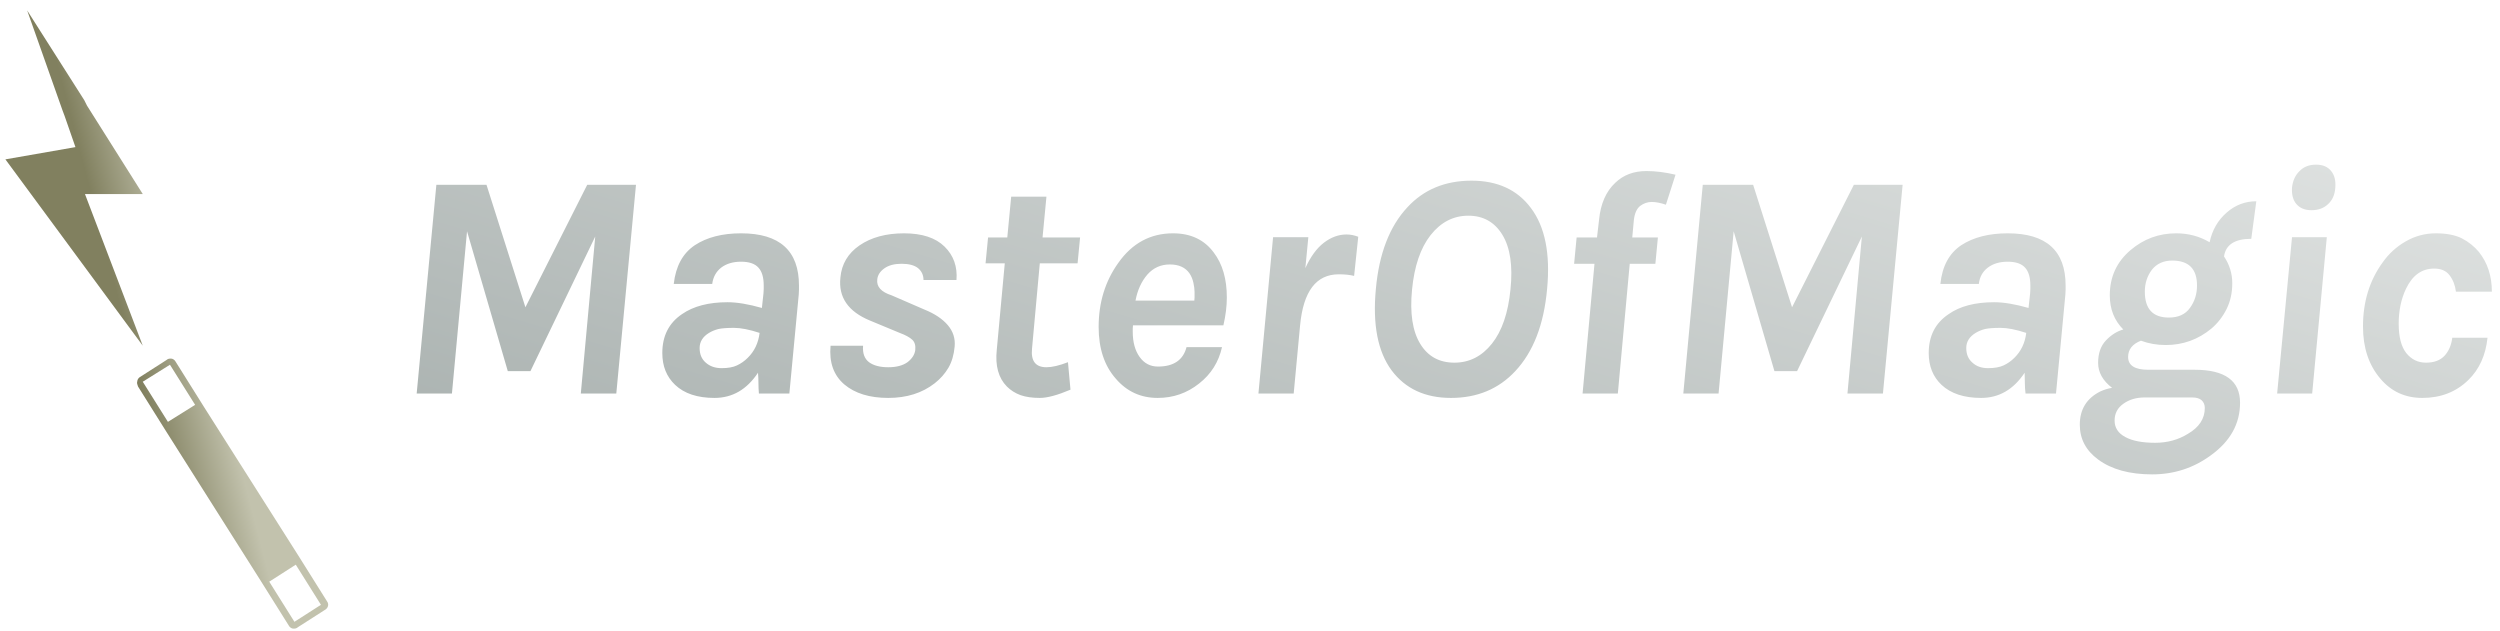 <svg width="226" height="57" viewBox="0 0 226 57" fill="none" xmlns="http://www.w3.org/2000/svg">
<g clip-path="url(#clip0_4_347)">
<path d="M29.567 54.367L26.984 50.248L18.439 36.784L15.857 32.665C15.795 32.542 15.611 32.419 15.488 32.419H15.365C15.242 32.419 15.119 32.48 15.058 32.542L12.66 34.079C12.537 34.14 12.414 34.325 12.414 34.447C12.353 34.632 12.414 34.755 12.476 34.939L15.058 39.058L23.542 52.461L26.124 56.58C26.185 56.703 26.37 56.826 26.493 56.826H26.616C26.738 56.826 26.861 56.764 26.923 56.703L29.321 55.166C29.689 54.981 29.751 54.612 29.567 54.367ZM15.365 32.972L17.64 36.599L15.181 38.136L12.906 34.509L15.365 32.972ZM26.616 56.211L24.341 52.584L26.738 51.047L29.013 54.674L26.616 56.211ZM12.906 17.541L7.865 9.549L7.619 9.057L2.455 0.942L5.651 9.979L5.836 10.471L6.82 13.299L0.487 14.406L12.906 31.251L7.68 17.541H12.906Z" fill="url(#paint0_linear_4_347)"/>
<path d="M39.447 16.705H43.979L47.497 27.777L53.085 16.705H57.493L55.713 35.578H52.505L53.809 21.382L47.952 33.55H45.904L42.22 20.906L40.854 35.578H37.667L39.447 16.705ZM65.77 27.321C66.626 27.321 67.661 27.494 68.875 27.839L69.019 26.514C69.033 26.376 69.04 26.245 69.04 26.121V25.811C69.04 25.079 68.882 24.541 68.564 24.196C68.247 23.838 67.723 23.658 66.992 23.658C66.26 23.658 65.66 23.838 65.191 24.196C64.736 24.555 64.467 25.045 64.384 25.666H60.907C61.087 24.065 61.721 22.9 62.811 22.168C63.901 21.451 65.294 21.092 66.992 21.092C70.482 21.092 72.227 22.665 72.227 25.811V26.183C72.227 26.321 72.22 26.466 72.207 26.618L71.358 35.578H68.606C68.578 35.261 68.564 34.951 68.564 34.647C68.564 34.344 68.55 34.026 68.523 33.695C67.516 35.213 66.205 35.972 64.591 35.972C63.046 35.972 61.859 35.578 61.031 34.792C60.259 34.061 59.873 33.102 59.873 31.916C59.873 30.37 60.466 29.198 61.652 28.398C62.687 27.68 64.06 27.321 65.77 27.321ZM68.668 30.094C67.743 29.791 66.971 29.639 66.35 29.639C65.729 29.639 65.26 29.674 64.943 29.743C64.625 29.825 64.343 29.943 64.094 30.094C63.529 30.439 63.246 30.895 63.246 31.46C63.246 32.026 63.432 32.467 63.804 32.785C64.177 33.116 64.653 33.281 65.232 33.281C65.812 33.281 66.274 33.199 66.619 33.033C66.978 32.867 67.302 32.64 67.592 32.35C68.199 31.757 68.557 31.005 68.668 30.094ZM81.726 21.092C83.354 21.092 84.575 21.492 85.389 22.293C86.203 23.093 86.562 24.1 86.465 25.314H83.485C83.485 24.872 83.32 24.514 82.989 24.238C82.657 23.976 82.161 23.845 81.499 23.845C80.85 23.845 80.333 23.983 79.946 24.259C79.56 24.534 79.346 24.866 79.305 25.252C79.222 25.914 79.657 26.397 80.609 26.701L83.568 27.984C84.492 28.356 85.196 28.825 85.679 29.391C86.162 29.956 86.369 30.605 86.3 31.336C86.231 32.081 86.044 32.716 85.741 33.24C85.424 33.778 85.01 34.247 84.499 34.647C83.368 35.53 81.968 35.972 80.298 35.972C78.615 35.972 77.29 35.565 76.325 34.751C75.359 33.923 74.945 32.757 75.083 31.253H78.022C77.967 31.929 78.146 32.426 78.56 32.743C78.974 33.047 79.553 33.199 80.298 33.199C81.029 33.199 81.609 33.047 82.037 32.743C82.45 32.426 82.685 32.06 82.74 31.646C82.782 31.233 82.692 30.922 82.471 30.715C82.237 30.494 81.857 30.288 81.333 30.094L78.643 28.977C76.67 28.163 75.78 26.866 75.973 25.086C76.083 23.872 76.656 22.907 77.691 22.189C78.753 21.458 80.098 21.092 81.726 21.092ZM96.544 32.743L96.771 35.227C95.599 35.723 94.674 35.972 93.998 35.972C93.322 35.972 92.743 35.889 92.26 35.723C91.777 35.544 91.363 35.282 91.018 34.937C90.259 34.164 89.956 33.061 90.108 31.626L90.832 23.803H89.094L89.321 21.465H91.059L91.411 17.781H94.598L94.246 21.465H97.64L97.413 23.803H93.998L93.294 31.522C93.184 32.64 93.619 33.199 94.598 33.199C95.109 33.199 95.757 33.047 96.544 32.743ZM110.595 29.412H102.421C102.407 29.508 102.4 29.605 102.4 29.701C102.4 29.798 102.4 29.894 102.4 29.991C102.4 30.929 102.607 31.688 103.021 32.267C103.435 32.847 103.987 33.137 104.677 33.137C106.098 33.137 106.96 32.55 107.263 31.378H110.471C110.168 32.73 109.478 33.826 108.402 34.668C107.312 35.537 106.063 35.972 104.656 35.972C103.124 35.972 101.862 35.392 100.869 34.233C99.834 33.061 99.317 31.502 99.317 29.556C99.317 27.349 99.91 25.417 101.096 23.762C102.352 21.982 104.001 21.092 106.042 21.092C107.643 21.092 108.871 21.672 109.726 22.831C110.513 23.865 110.906 25.217 110.906 26.887C110.906 27.673 110.802 28.515 110.595 29.412ZM105.753 23.907C104.939 23.907 104.263 24.21 103.725 24.817C103.187 25.438 102.828 26.224 102.649 27.177H107.967C107.981 27.08 107.988 26.983 107.988 26.887C107.988 26.79 107.988 26.625 107.988 26.39C107.988 26.155 107.953 25.88 107.884 25.562C107.815 25.245 107.698 24.962 107.532 24.714C107.16 24.176 106.567 23.907 105.753 23.907ZM122.785 21.403L122.412 24.941C122.026 24.845 121.564 24.797 121.025 24.797C118.984 24.797 117.818 26.335 117.528 29.412L116.949 35.578H113.762L115.086 21.444H118.273L118.004 24.238C118.473 23.203 119.032 22.437 119.68 21.941C120.329 21.444 121.012 21.196 121.729 21.196C122.074 21.196 122.426 21.265 122.785 21.403ZM133.028 16.332C135.374 16.332 137.16 17.153 138.388 18.795C139.671 20.492 140.161 22.934 139.858 26.121C139.568 29.336 138.609 31.812 136.981 33.55C135.477 35.165 133.539 35.972 131.166 35.972C128.834 35.972 127.048 35.144 125.806 33.488C124.55 31.791 124.074 29.336 124.378 26.121C124.668 22.92 125.62 20.458 127.234 18.733C128.71 17.133 130.642 16.332 133.028 16.332ZM136.547 26.162C136.767 24.038 136.526 22.396 135.822 21.237C135.119 20.078 134.091 19.499 132.739 19.499C131.387 19.499 130.248 20.085 129.324 21.258C128.413 22.417 127.855 24.058 127.648 26.183C127.441 28.308 127.689 29.943 128.393 31.088C129.083 32.219 130.11 32.785 131.476 32.785C132.828 32.785 133.96 32.212 134.87 31.067C135.781 29.922 136.34 28.287 136.547 26.162ZM151.467 15.794L150.598 18.505C150.115 18.34 149.688 18.257 149.315 18.257C148.943 18.257 148.598 18.374 148.28 18.609C147.963 18.857 147.77 19.285 147.701 19.892L147.556 21.465H149.874L149.646 23.845H147.328L146.252 35.578H143.065L144.141 23.845H142.3L142.527 21.465H144.369L144.555 19.871C144.693 18.423 145.183 17.305 146.025 16.519C146.756 15.815 147.694 15.463 148.839 15.463C149.667 15.463 150.543 15.574 151.467 15.794ZM153.93 16.705H158.483L162.001 27.777L167.589 16.705H171.997L170.217 35.578H167.009L168.313 21.382L162.456 33.55H160.408L156.724 20.906L155.358 35.578H152.171L153.93 16.705ZM180.275 27.321C181.13 27.321 182.165 27.494 183.379 27.839L183.524 26.514C183.537 26.376 183.544 26.245 183.544 26.121V25.811C183.544 25.079 183.386 24.541 183.068 24.196C182.751 23.838 182.227 23.658 181.496 23.658C180.764 23.658 180.164 23.838 179.695 24.196C179.226 24.555 178.957 25.045 178.888 25.666H175.411C175.577 24.065 176.205 22.9 177.294 22.168C178.398 21.451 179.799 21.092 181.496 21.092C184.986 21.092 186.731 22.665 186.731 25.811V26.183C186.731 26.321 186.724 26.466 186.711 26.618L185.862 35.578H183.11C183.068 35.261 183.048 34.951 183.048 34.647C183.048 34.344 183.041 34.026 183.027 33.695C182.02 35.213 180.709 35.972 179.095 35.972C177.55 35.972 176.356 35.578 175.515 34.792C174.742 34.061 174.356 33.102 174.356 31.916C174.356 30.37 174.956 29.198 176.156 28.398C177.177 27.68 178.55 27.321 180.275 27.321ZM183.172 30.094C182.247 29.791 181.475 29.639 180.854 29.639C180.233 29.639 179.764 29.674 179.447 29.743C179.129 29.825 178.847 29.943 178.598 30.094C178.033 30.439 177.75 30.895 177.75 31.46C177.75 32.026 177.936 32.467 178.309 32.785C178.667 33.116 179.136 33.281 179.716 33.281C180.295 33.281 180.764 33.199 181.123 33.033C181.482 32.867 181.806 32.64 182.096 32.35C182.703 31.757 183.061 31.005 183.172 30.094ZM191.946 29.784C191.132 28.97 190.725 27.942 190.725 26.701C190.725 25.031 191.353 23.665 192.609 22.603C193.795 21.596 195.168 21.092 196.727 21.092C197.831 21.092 198.838 21.361 199.748 21.899C199.983 20.796 200.5 19.899 201.3 19.209C202.073 18.533 202.963 18.195 203.97 18.195L203.515 21.589C202.025 21.589 201.204 22.12 201.052 23.182C201.549 23.927 201.797 24.735 201.797 25.604C201.797 26.473 201.625 27.252 201.28 27.942C200.935 28.632 200.479 29.218 199.914 29.701C198.714 30.695 197.334 31.191 195.775 31.191C194.988 31.191 194.243 31.06 193.54 30.798C192.767 31.102 192.381 31.591 192.381 32.267C192.381 33.04 192.988 33.426 194.202 33.426H198.403C201.135 33.426 202.501 34.42 202.501 36.406C202.501 38.31 201.618 39.897 199.852 41.166C198.293 42.311 196.527 42.884 194.554 42.884C192.512 42.884 190.884 42.435 189.67 41.539C188.566 40.725 188.014 39.676 188.014 38.393C188.014 37.013 188.628 36.013 189.856 35.392C190.215 35.227 190.574 35.116 190.932 35.061C190.091 34.413 189.67 33.661 189.67 32.805C189.67 31.95 189.904 31.274 190.374 30.777C190.843 30.281 191.367 29.95 191.946 29.784ZM193.871 35.93C193.126 35.93 192.491 36.117 191.967 36.489C191.429 36.862 191.16 37.372 191.16 38.02C191.16 38.669 191.484 39.166 192.133 39.511C192.767 39.855 193.664 40.028 194.823 40.028C195.927 40.028 196.913 39.759 197.782 39.221C198.803 38.628 199.314 37.848 199.314 36.882C199.314 36.593 199.217 36.358 199.024 36.179C198.831 36.013 198.548 35.93 198.175 35.93H193.871ZM198.61 25.811C198.61 24.307 197.865 23.555 196.375 23.555C195.589 23.555 194.975 23.831 194.533 24.383C194.106 24.948 193.892 25.611 193.892 26.369C193.892 27.928 194.616 28.708 196.065 28.708C196.92 28.708 197.555 28.418 197.969 27.839C198.396 27.259 198.61 26.583 198.61 25.811ZM205.853 35.578L207.198 21.444H210.344L209.02 35.578H205.853ZM207.198 16.953C207.267 16.332 207.495 15.836 207.881 15.463C208.254 15.077 208.75 14.884 209.371 14.884C209.978 14.884 210.434 15.077 210.737 15.463C211.041 15.836 211.165 16.339 211.11 16.974C211.068 17.595 210.854 18.085 210.468 18.443C210.082 18.816 209.578 19.002 208.957 19.002C208.364 19.002 207.909 18.816 207.592 18.443C207.288 18.085 207.157 17.588 207.198 16.953ZM215.394 23.72C215.945 22.934 216.642 22.299 217.484 21.817C218.325 21.334 219.229 21.092 220.195 21.092C221.16 21.092 221.947 21.244 222.554 21.547C223.161 21.865 223.671 22.272 224.085 22.768C224.872 23.748 225.265 24.948 225.265 26.369H222.016C221.947 25.79 221.754 25.293 221.436 24.879C221.133 24.479 220.671 24.279 220.05 24.279C218.932 24.279 218.084 24.886 217.504 26.1C217.063 27.025 216.842 28.08 216.842 29.267C216.842 30.453 217.07 31.336 217.525 31.916C217.994 32.495 218.587 32.785 219.305 32.785C220.036 32.785 220.595 32.578 220.981 32.164C221.367 31.75 221.602 31.205 221.685 30.529H224.872C224.706 32.116 224.127 33.392 223.133 34.358C222.03 35.434 220.643 35.972 218.974 35.972C217.428 35.972 216.166 35.392 215.187 34.233C214.138 33.005 213.614 31.433 213.614 29.515C213.614 27.28 214.207 25.348 215.394 23.72Z" fill="url(#paint1_linear_4_347)"/>
</g>
<defs>
<linearGradient id="paint0_linear_4_347" x1="29.091" y1="0.942" x2="-10.966" y2="11.371" gradientUnits="userSpaceOnUse">
<stop offset="0.422" stop-color="#C2C2AD"/>
<stop offset="0.589" stop-color="#81805F"/>
<stop offset="0.918" stop-color="#81805F"/>
</linearGradient>
<linearGradient id="paint1_linear_4_347" x1="221.559" y1="14.884" x2="198.949" y2="90.423" gradientUnits="userSpaceOnUse">
<stop stop-color="#DFE2E1"/>
<stop offset="1" stop-color="#A9B1AF"/>
</linearGradient>
<clipPath id="clip0_4_347">
<rect width="224.778" height="55.884" fill="white" transform="translate(0.487 0.942)"/>
</clipPath>
</defs>
</svg>
